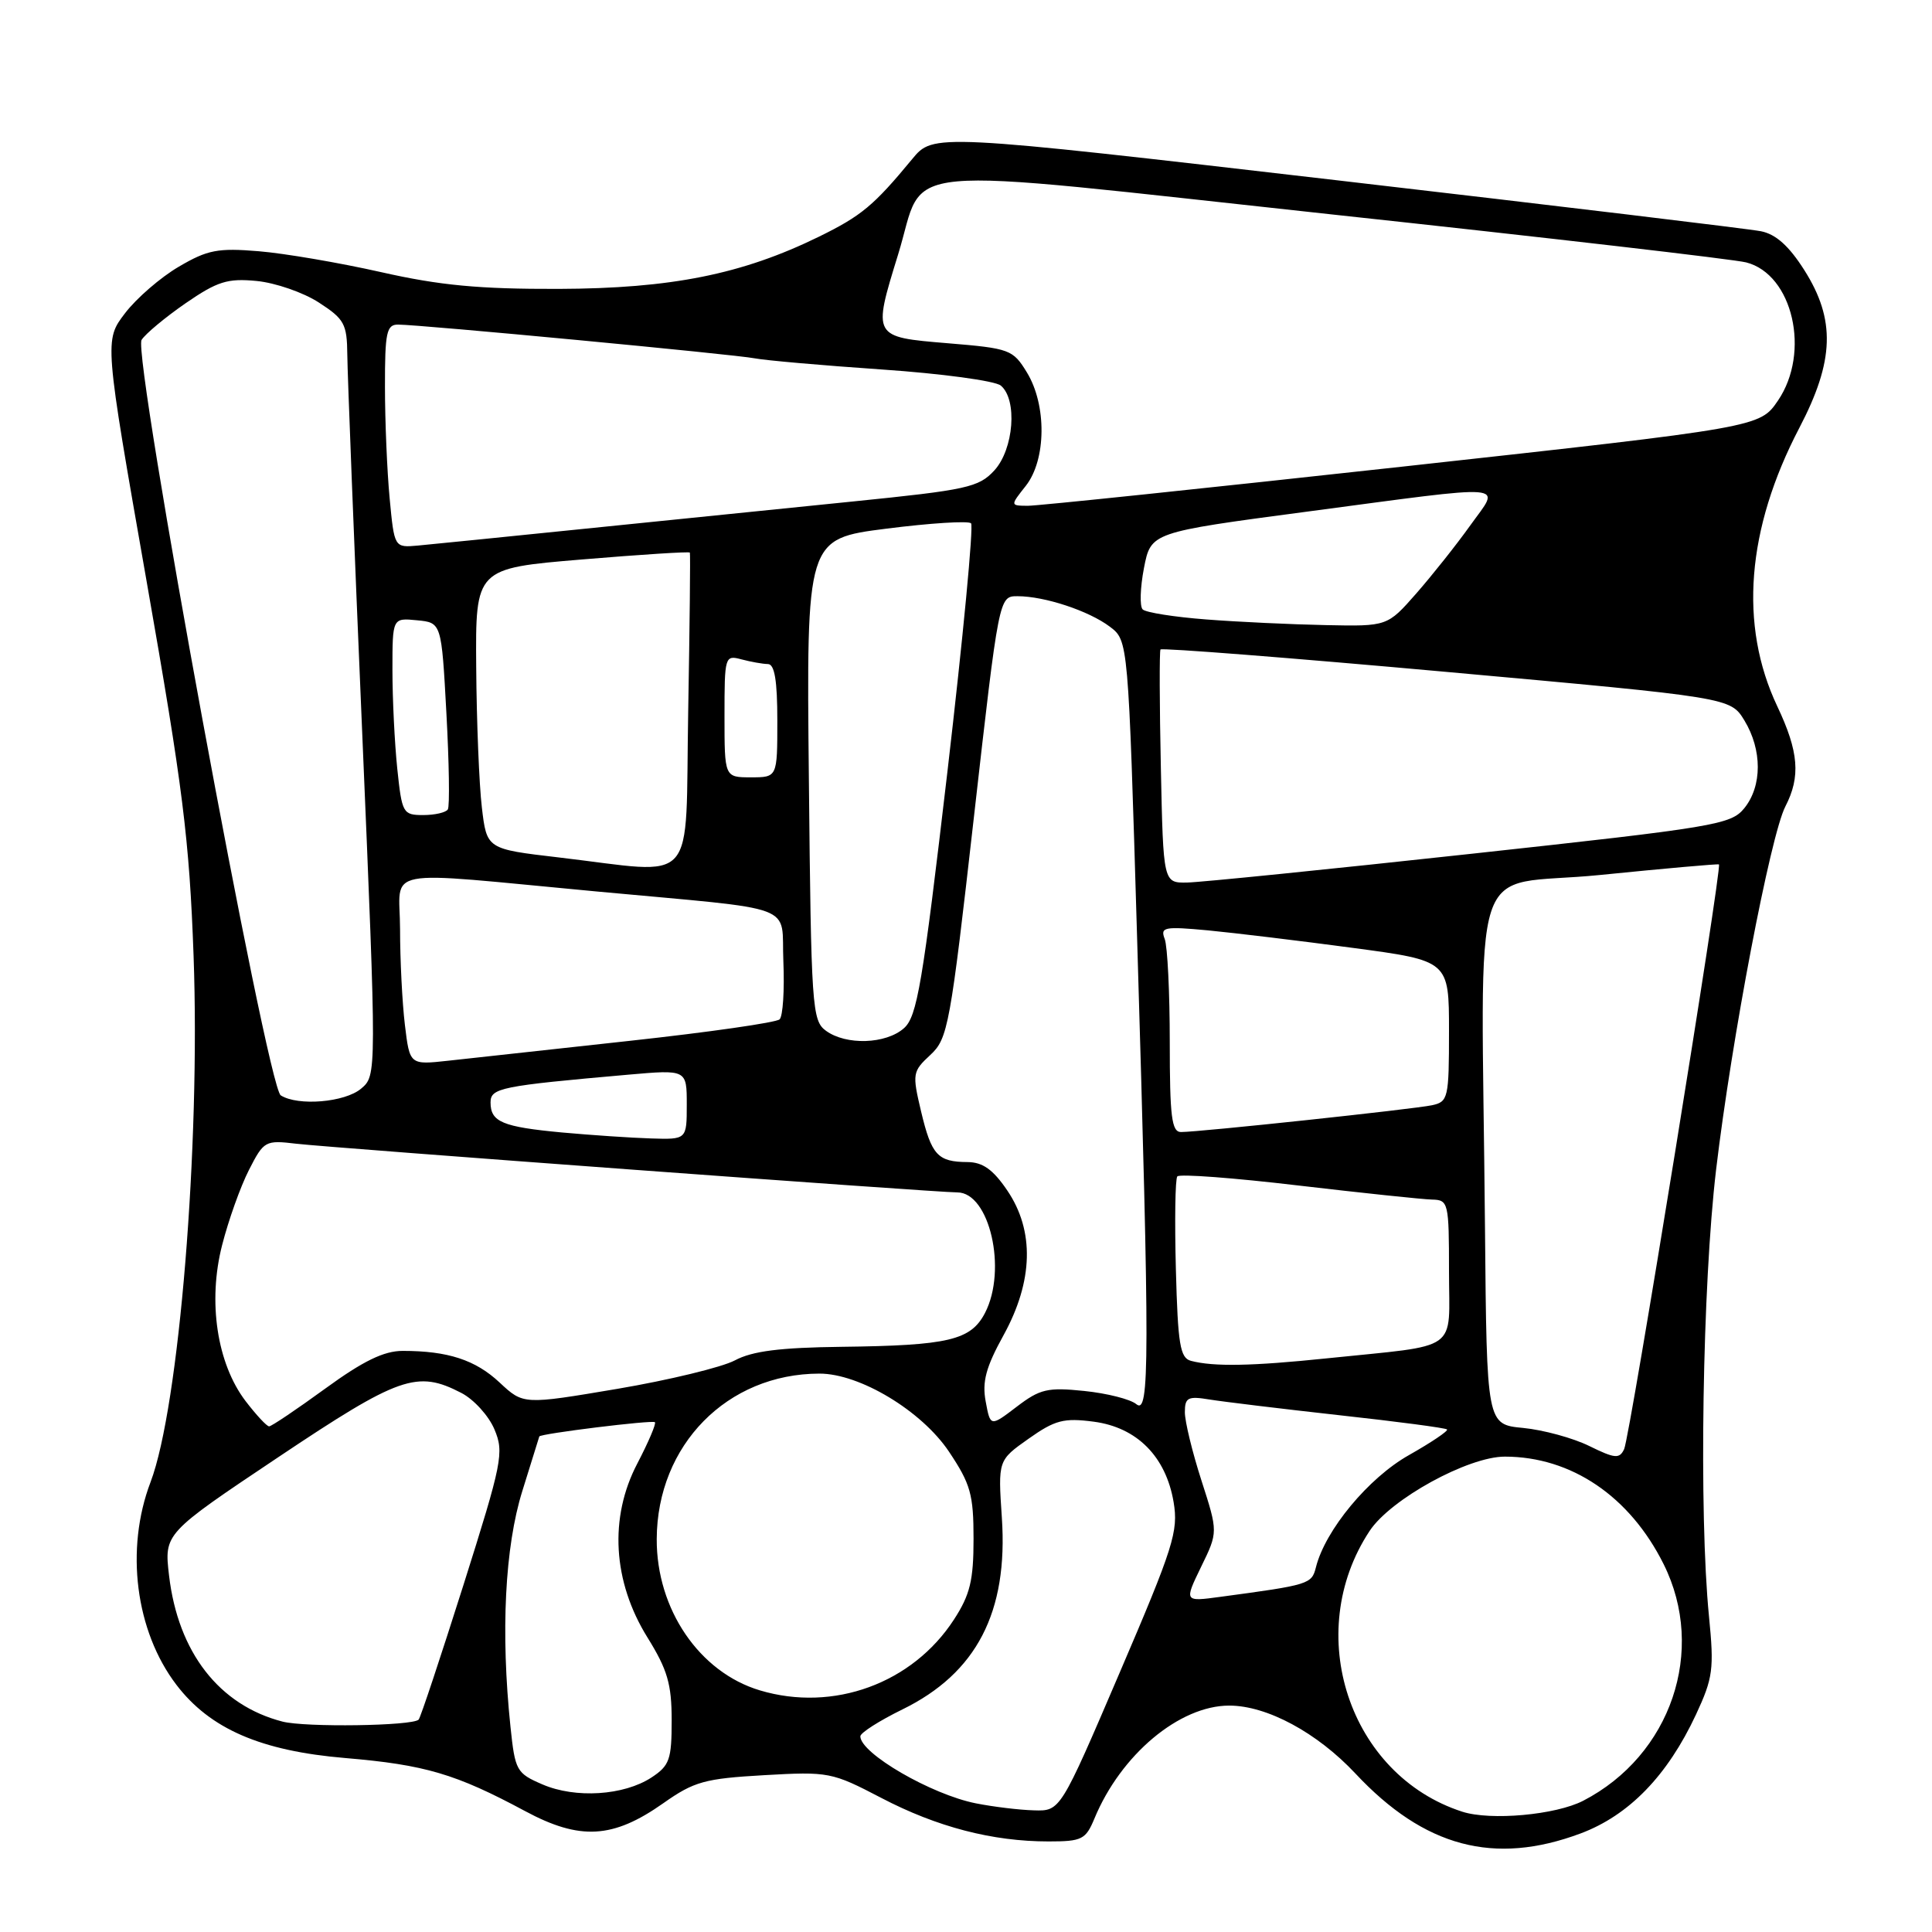 <?xml version="1.0" encoding="UTF-8" standalone="no"?>
<!DOCTYPE svg PUBLIC "-//W3C//DTD SVG 1.1//EN" "http://www.w3.org/Graphics/SVG/1.1/DTD/svg11.dtd" >
<svg xmlns="http://www.w3.org/2000/svg" xmlns:xlink="http://www.w3.org/1999/xlink" version="1.1" viewBox="0 0 256 256">
 <g >
 <path fill="currentColor"
d=" M 209.44 242.94 C 215.85 240.54 220.95 235.28 224.73 227.18 C 226.98 222.34 227.14 221.16 226.45 214.18 C 225.10 200.53 225.58 170.31 227.39 155.00 C 229.45 137.64 234.59 110.70 236.57 106.86 C 238.61 102.91 238.35 99.61 235.50 93.59 C 230.41 82.83 231.42 70.10 238.43 56.68 C 243.07 47.80 243.24 42.35 239.08 35.79 C 237.05 32.59 235.31 31.03 233.33 30.64 C 231.78 30.33 206.46 27.29 177.09 23.88 C 123.67 17.68 123.67 17.68 120.86 21.09 C 115.77 27.25 114.15 28.60 108.50 31.37 C 98.32 36.35 88.95 38.23 74.00 38.28 C 63.48 38.31 58.29 37.82 50.50 36.06 C 45.00 34.82 37.70 33.57 34.28 33.29 C 28.87 32.84 27.50 33.10 23.69 35.34 C 21.28 36.75 18.08 39.52 16.57 41.50 C 13.82 45.10 13.82 45.10 19.41 76.93 C 24.24 104.42 25.09 111.20 25.65 126.65 C 26.56 151.82 23.73 186.42 19.95 196.38 C 16.56 205.28 17.95 216.13 23.37 223.24 C 27.83 229.09 34.57 232.01 45.76 232.95 C 56.30 233.84 60.40 235.05 69.56 239.97 C 76.85 243.89 81.22 243.64 87.90 238.93 C 91.97 236.06 93.37 235.67 101.25 235.22 C 109.81 234.73 110.23 234.82 116.77 238.23 C 124.16 242.09 131.50 244.00 138.93 244.00 C 143.37 244.00 143.86 243.75 145.02 240.96 C 148.52 232.50 156.28 226.00 162.88 226.00 C 167.88 226.00 174.52 229.58 179.60 235.00 C 188.72 244.75 197.99 247.22 209.44 242.94 Z  M 193.76 240.06 C 178.76 235.22 172.54 216.40 181.48 202.86 C 184.26 198.64 194.54 193.00 199.41 193.01 C 208.21 193.02 215.96 198.27 220.44 207.26 C 226.14 218.70 221.42 232.59 209.78 238.61 C 206.14 240.49 197.52 241.27 193.76 240.06 Z  M 129.30 238.95 C 123.40 237.78 114.00 232.33 114.00 230.07 C 114.00 229.61 116.51 228.01 119.57 226.51 C 129.40 221.70 133.60 213.61 132.75 201.09 C 132.24 193.50 132.24 193.50 136.29 190.64 C 139.80 188.16 140.95 187.86 144.92 188.38 C 150.65 189.13 154.49 193.00 155.51 199.04 C 156.16 202.89 155.50 204.99 148.36 221.64 C 140.50 239.99 140.50 239.99 137.00 239.88 C 135.07 239.83 131.61 239.41 129.30 238.95 Z  M 71.89 236.45 C 68.43 234.96 68.25 234.63 67.64 228.80 C 66.33 216.27 66.90 204.97 69.21 197.57 C 70.42 193.68 71.44 190.43 71.46 190.34 C 71.55 189.97 86.46 188.13 86.78 188.45 C 86.97 188.64 85.92 191.10 84.45 193.92 C 80.69 201.10 81.19 209.56 85.79 216.97 C 88.44 221.24 89.00 223.14 89.00 227.95 C 89.00 233.16 88.72 233.95 86.32 235.53 C 82.66 237.92 76.26 238.33 71.89 236.45 Z  M 37.43 228.12 C 29.04 225.95 23.60 218.95 22.40 208.77 C 21.75 203.20 21.75 203.20 36.85 193.10 C 52.92 182.35 55.26 181.53 61.13 184.57 C 62.79 185.43 64.77 187.61 65.52 189.41 C 66.81 192.47 66.55 193.76 61.40 210.05 C 58.37 219.61 55.71 227.63 55.47 227.86 C 54.63 228.70 40.46 228.90 37.43 228.12 Z  M 100.68 223.98 C 92.67 221.58 86.98 213.23 87.02 203.93 C 87.07 191.47 96.36 182.03 108.57 182.01 C 113.92 182.00 122.13 186.95 125.75 192.36 C 128.61 196.64 129.00 198.03 129.00 203.91 C 129.00 209.41 128.54 211.31 126.41 214.59 C 120.91 223.07 110.42 226.90 100.68 223.98 Z  M 159.15 207.62 C 161.40 203.01 161.40 203.01 159.20 196.18 C 157.99 192.43 157.00 188.36 157.00 187.13 C 157.00 185.18 157.40 184.97 160.25 185.44 C 162.04 185.73 169.78 186.67 177.44 187.52 C 185.11 188.36 191.55 189.21 191.74 189.41 C 191.93 189.60 189.66 191.13 186.69 192.81 C 181.33 195.83 175.61 202.73 174.37 207.66 C 173.80 209.91 173.54 210.00 161.70 211.59 C 156.91 212.24 156.91 212.24 159.15 207.62 Z  M 210.58 191.60 C 208.43 190.54 204.49 189.47 201.83 189.21 C 197.00 188.75 197.00 188.75 196.77 162.87 C 196.32 111.50 194.30 117.72 212.00 115.94 C 220.53 115.08 227.62 114.45 227.77 114.54 C 228.22 114.82 215.97 190.39 215.21 192.01 C 214.59 193.33 214.00 193.28 210.58 191.60 Z  M 32.54 185.65 C 28.75 180.67 27.51 172.47 29.43 164.99 C 30.27 161.69 31.87 157.21 32.99 155.02 C 34.96 151.16 35.15 151.06 39.26 151.55 C 43.86 152.09 124.02 158.00 126.85 158.00 C 131.12 158.00 133.48 168.24 130.52 173.97 C 128.64 177.59 125.69 178.29 111.50 178.46 C 103.35 178.56 99.69 179.02 97.37 180.26 C 95.65 181.17 88.64 182.87 81.80 184.03 C 69.35 186.13 69.35 186.13 66.21 183.20 C 63.00 180.19 59.34 179.00 53.36 179.00 C 50.87 179.00 48.13 180.33 43.09 184.00 C 39.31 186.75 35.97 189.00 35.66 189.00 C 35.35 189.00 33.95 187.49 32.54 185.65 Z  M 130.61 185.71 C 130.12 183.10 130.63 181.17 132.97 176.93 C 136.92 169.76 137.10 163.08 133.46 157.73 C 131.59 154.97 130.22 154.00 128.21 153.98 C 124.25 153.96 123.43 153.07 122.05 147.28 C 120.86 142.26 120.91 141.98 123.28 139.78 C 125.61 137.62 125.91 135.96 129.05 108.25 C 132.37 79.00 132.37 79.00 134.82 79.00 C 138.41 79.00 144.26 80.93 147.06 83.04 C 149.50 84.88 149.50 84.88 150.67 124.19 C 152.35 180.50 152.34 187.53 150.57 186.06 C 149.78 185.40 146.68 184.62 143.67 184.31 C 138.82 183.81 137.81 184.04 134.72 186.40 C 131.23 189.06 131.23 189.06 130.61 185.71 Z  M 157.81 180.32 C 156.37 179.94 156.07 178.16 155.81 168.19 C 155.64 161.76 155.72 156.22 156.00 155.88 C 156.28 155.53 163.47 156.07 172.00 157.08 C 180.53 158.08 188.51 158.92 189.75 158.95 C 191.92 159.00 192.00 159.33 192.00 168.45 C 192.00 179.33 193.70 178.13 175.79 179.99 C 165.87 181.02 160.81 181.11 157.81 180.32 Z  M 74.48 150.06 C 66.57 149.32 65.00 148.66 65.00 146.08 C 65.00 144.16 66.33 143.89 83.25 142.40 C 91.00 141.72 91.00 141.72 91.00 146.36 C 91.00 151.00 91.00 151.00 86.25 150.85 C 83.64 150.77 78.34 150.41 74.48 150.06 Z  M 155.00 138.08 C 155.00 131.53 154.70 125.38 154.33 124.42 C 153.72 122.84 154.26 122.74 160.08 123.28 C 163.61 123.62 172.24 124.66 179.25 125.60 C 192.00 127.30 192.00 127.30 192.00 136.63 C 192.00 145.50 191.89 145.99 189.75 146.45 C 187.32 146.97 158.96 150.00 156.49 150.00 C 155.25 150.00 155.00 147.99 155.00 138.08 Z  M 37.20 145.14 C 35.39 144.00 17.53 47.02 18.76 45.04 C 19.26 44.24 21.88 42.06 24.58 40.19 C 28.81 37.28 30.14 36.86 34.00 37.23 C 36.48 37.47 40.19 38.75 42.24 40.08 C 45.63 42.27 45.98 42.92 46.02 47.00 C 46.04 49.48 46.92 71.97 47.99 97.00 C 49.92 142.50 49.92 142.50 47.85 144.25 C 45.70 146.07 39.48 146.59 37.20 145.14 Z  M 53.65 135.80 C 53.30 132.89 53.01 127.18 53.01 123.12 C 53.00 114.80 49.86 115.40 79.00 118.12 C 106.31 120.66 103.46 119.60 103.80 127.40 C 103.96 131.20 103.74 134.65 103.30 135.07 C 102.86 135.49 93.95 136.77 83.50 137.91 C 73.05 139.05 62.20 140.24 59.40 140.55 C 54.29 141.11 54.29 141.11 53.65 135.80 Z  M 109.44 136.58 C 107.60 135.24 107.48 133.49 107.18 103.28 C 106.85 71.40 106.85 71.40 117.45 70.05 C 123.27 69.31 128.33 68.99 128.67 69.34 C 129.02 69.69 127.61 84.49 125.54 102.24 C 122.24 130.45 121.52 134.72 119.77 136.25 C 117.37 138.36 112.11 138.53 109.44 136.58 Z  M 153.82 101.75 C 153.64 93.36 153.62 86.30 153.77 86.06 C 153.92 85.83 170.97 87.16 191.66 89.03 C 229.29 92.43 229.29 92.43 231.14 95.46 C 233.51 99.36 233.51 104.15 231.13 107.09 C 229.36 109.27 227.33 109.61 194.88 113.14 C 175.97 115.20 159.07 116.91 157.32 116.94 C 154.14 117.00 154.14 117.00 153.82 101.75 Z  M 74.00 113.61 C 64.50 112.50 64.50 112.50 63.85 107.00 C 63.49 103.97 63.15 95.61 63.10 88.41 C 63.00 75.31 63.00 75.31 77.14 74.13 C 84.91 73.48 91.34 73.07 91.41 73.22 C 91.49 73.37 91.39 82.84 91.19 94.25 C 90.77 117.98 92.71 115.80 74.00 113.61 Z  M 52.64 101.85 C 52.29 98.47 52.00 92.59 52.00 88.79 C 52.00 81.87 52.00 81.87 55.25 82.19 C 58.50 82.50 58.50 82.50 59.15 94.50 C 59.51 101.10 59.60 106.84 59.34 107.25 C 59.09 107.66 57.62 108.00 56.08 108.00 C 53.39 108.00 53.26 107.76 52.64 101.85 Z  M 96.00 94.88 C 96.00 86.95 96.05 86.78 98.25 87.37 C 99.49 87.70 101.06 87.98 101.75 87.99 C 102.64 88.00 103.00 90.17 103.00 95.50 C 103.00 103.00 103.00 103.00 99.50 103.00 C 96.00 103.00 96.00 103.00 96.00 94.88 Z  M 159.83 82.08 C 155.61 81.76 151.82 81.16 151.41 80.75 C 151.00 80.34 151.08 77.87 151.58 75.27 C 152.50 70.54 152.50 70.54 173.00 67.82 C 200.74 64.14 198.85 63.98 194.81 69.63 C 192.99 72.18 189.77 76.23 187.67 78.63 C 183.83 83.00 183.83 83.00 175.67 82.83 C 171.17 82.74 164.05 82.41 159.83 82.08 Z  M 51.63 66.03 C 51.29 62.44 51.01 55.79 51.01 51.25 C 51.00 44.05 51.22 43.00 52.75 43.01 C 55.75 43.02 97.36 46.96 100.00 47.48 C 101.38 47.75 108.96 48.42 116.86 48.96 C 124.76 49.50 131.85 50.46 132.61 51.09 C 134.84 52.94 134.34 59.52 131.75 62.34 C 129.69 64.58 128.13 64.92 113.00 66.45 C 103.92 67.37 87.95 68.99 77.50 70.06 C 67.05 71.13 57.09 72.13 55.37 72.29 C 52.25 72.57 52.25 72.57 51.63 66.03 Z  M 135.93 64.37 C 138.64 60.92 138.71 53.67 136.07 49.35 C 134.22 46.32 133.81 46.16 125.57 45.48 C 115.59 44.65 115.62 44.69 119.01 33.70 C 122.80 21.42 116.87 21.97 176.54 28.42 C 205.12 31.50 229.80 34.36 231.38 34.77 C 237.56 36.35 239.94 46.69 235.59 53.08 C 233.18 56.62 233.18 56.62 185.84 61.83 C 159.80 64.69 137.45 67.03 136.18 67.02 C 133.85 67.00 133.85 67.00 135.93 64.37 Z "/>
</g>
</svg>
